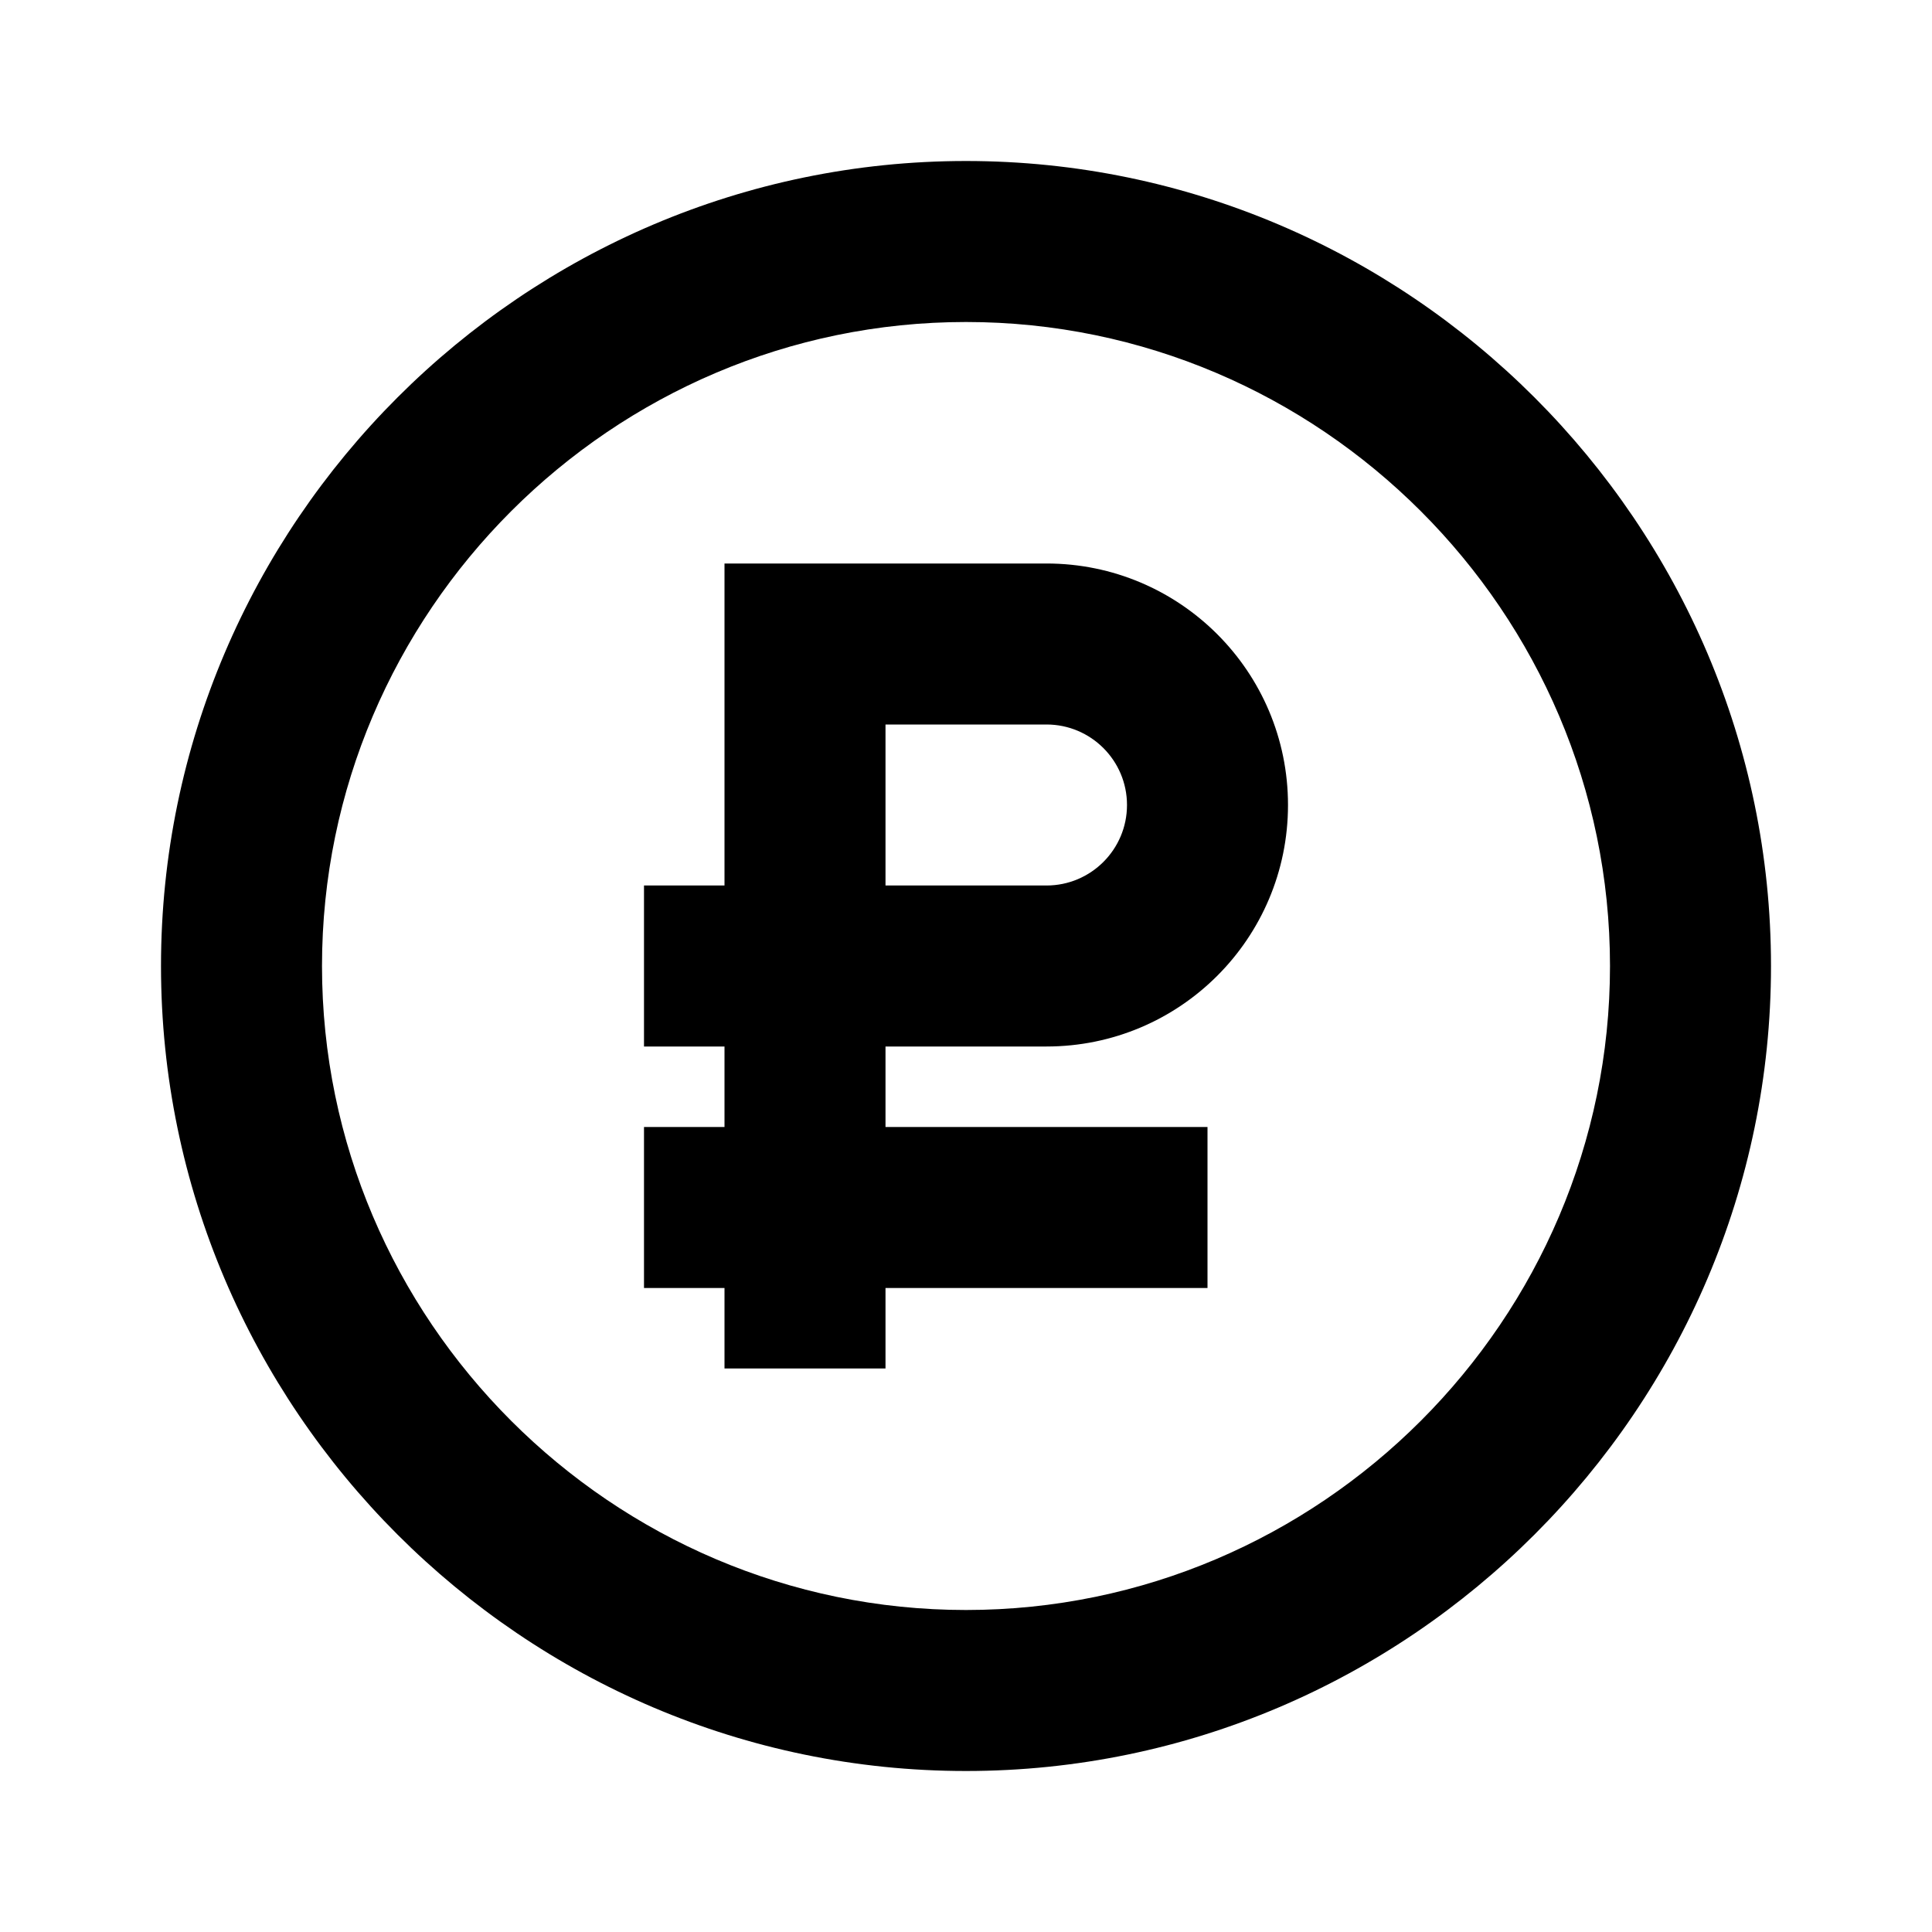 <svg width="24" height="24" viewBox="0 0 24 24" xmlns="http://www.w3.org/2000/svg"><g id="cash"><g id="Vector"><path fill-rule="evenodd" clip-rule="evenodd" d="M9 7V11H8V13H9V14H8V16H9V17H11V16H15V14H11V13H13C14.657 13 16 11.657 16 10C16 8.343 14.657 7 13 7H9ZM14 10C14 10.552 13.552 11 13 11H11V9H13C13.552 9 14 9.448 14 10Z"/><path fill-rule="evenodd" clip-rule="evenodd" d="M2 12C2 17.5 6.5 22 12 22C17.5 22 22 17.5 22 12C22 6.5 17.5 2 12 2C6.5 2 2 6.5 2 12ZM20 12C20 16.4 16.4 20 12 20C7.6 20 4 16.4 4 12C4 7.6 7.6 4 12 4C16.4 4 20 7.6 20 12Z"/></g></g></svg>
